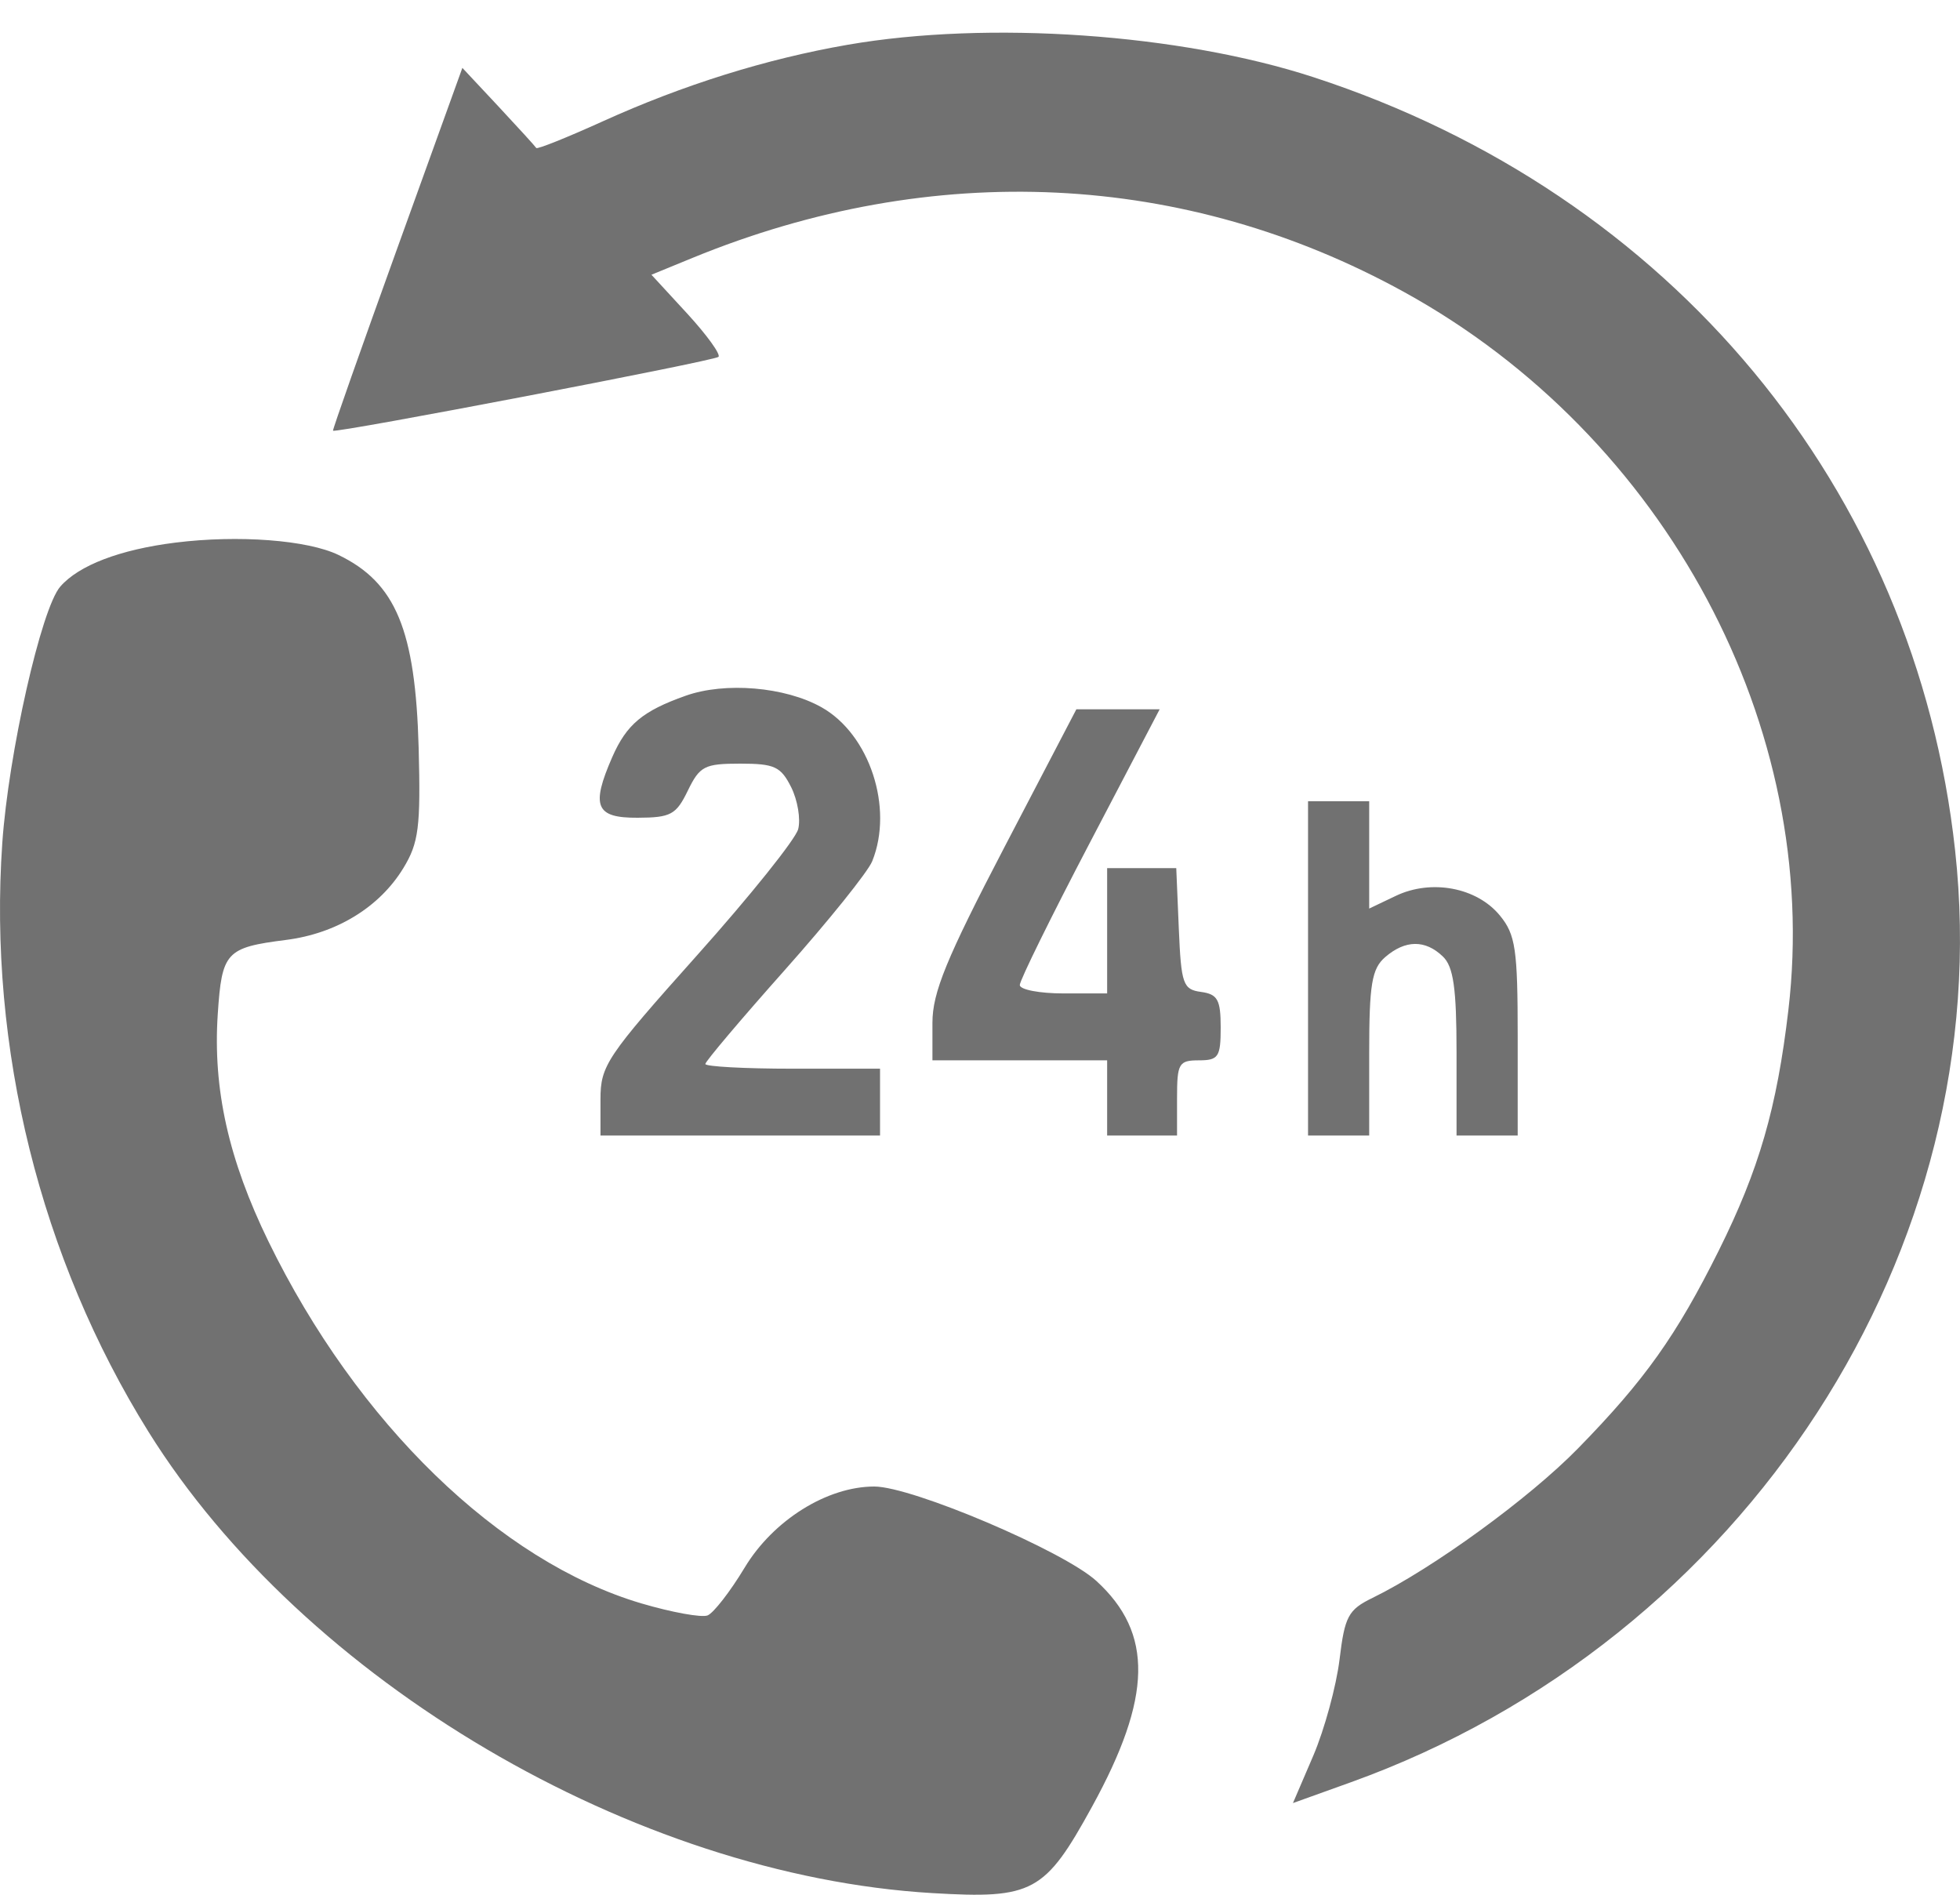 <svg width="30" height="29" viewBox="0 0 30 29" fill="none" xmlns="http://www.w3.org/2000/svg">
<path fill-rule="evenodd" clip-rule="evenodd" d="M12.976 0.685C11.725 0.902 10.454 1.3 9.224 1.858C8.679 2.105 8.222 2.288 8.208 2.265C8.194 2.241 7.934 1.956 7.63 1.63L7.077 1.039L6.079 3.805C5.53 5.326 5.088 6.58 5.097 6.592C5.132 6.635 10.931 5.525 10.997 5.462C11.035 5.426 10.82 5.128 10.519 4.8L9.971 4.205L10.6 3.947C14.285 2.436 18.136 2.621 21.492 4.47C25.499 6.677 27.883 11.133 27.373 15.461C27.197 16.959 26.924 17.902 26.308 19.14C25.659 20.443 25.173 21.126 24.155 22.167C23.41 22.93 21.932 24.005 21.009 24.456C20.636 24.638 20.583 24.737 20.503 25.401C20.453 25.808 20.273 26.469 20.102 26.87L19.79 27.597L20.675 27.279C26.709 25.108 30.594 19.119 29.925 13.014C29.319 7.475 25.578 2.968 20.106 1.182C18.066 0.516 15.129 0.312 12.976 0.685ZM2.685 8.305C1.837 8.411 1.205 8.652 0.922 8.979C0.631 9.314 0.13 11.532 0.035 12.903C-0.182 16.036 0.618 19.259 2.272 21.913C4.65 25.728 9.709 28.706 14.272 28.975C15.81 29.066 15.993 28.967 16.716 27.65C17.636 25.975 17.655 24.997 16.782 24.198C16.279 23.738 13.961 22.752 13.382 22.752C12.659 22.752 11.835 23.268 11.398 23.993C11.177 24.36 10.921 24.689 10.83 24.725C10.738 24.761 10.282 24.678 9.817 24.541C7.647 23.899 5.466 21.783 4.11 19.003C3.498 17.748 3.257 16.668 3.333 15.523C3.396 14.57 3.458 14.503 4.379 14.386C5.15 14.288 5.809 13.885 6.173 13.288C6.409 12.902 6.44 12.659 6.408 11.447C6.359 9.642 6.058 8.917 5.181 8.494C4.707 8.265 3.648 8.185 2.685 8.305ZM10.494 10.649C9.836 10.882 9.59 11.088 9.371 11.588C9.042 12.341 9.117 12.52 9.76 12.516C10.268 12.514 10.349 12.47 10.528 12.101C10.711 11.725 10.784 11.688 11.329 11.688C11.855 11.688 11.951 11.732 12.11 12.049C12.209 12.248 12.257 12.537 12.217 12.691C12.176 12.846 11.479 13.716 10.667 14.624C9.283 16.173 9.191 16.309 9.191 16.827V17.38H11.331H13.47V16.868V16.357H12.133C11.398 16.357 10.796 16.324 10.796 16.285C10.796 16.246 11.344 15.598 12.013 14.846C12.682 14.094 13.284 13.345 13.35 13.182C13.681 12.365 13.31 11.238 12.574 10.825C12.018 10.512 11.098 10.434 10.494 10.649ZM15.373 12.968C14.485 14.671 14.272 15.191 14.272 15.654V16.229H15.609H16.946V16.804V17.38H17.481H18.016V16.804C18.016 16.276 18.043 16.229 18.35 16.229C18.65 16.229 18.684 16.177 18.684 15.726C18.684 15.302 18.637 15.217 18.384 15.182C18.108 15.145 18.079 15.065 18.043 14.214L18.004 13.287H17.475H16.946V14.246V15.205H16.278C15.91 15.205 15.609 15.147 15.609 15.076C15.609 15.005 16.091 14.026 16.68 12.901L17.75 10.856H17.112H16.475L15.373 12.968ZM20.021 14.822V17.38H20.489H20.957V16.12C20.957 15.063 20.997 14.827 21.202 14.649C21.509 14.384 21.814 14.38 22.084 14.639C22.247 14.794 22.294 15.126 22.294 16.11V17.38H22.762H23.23V15.862C23.23 14.527 23.197 14.304 22.957 14.012C22.605 13.583 21.91 13.452 21.366 13.711L20.957 13.906V13.085V12.263H20.489H20.021V14.822Z" fill="#717171"/>
</svg>
